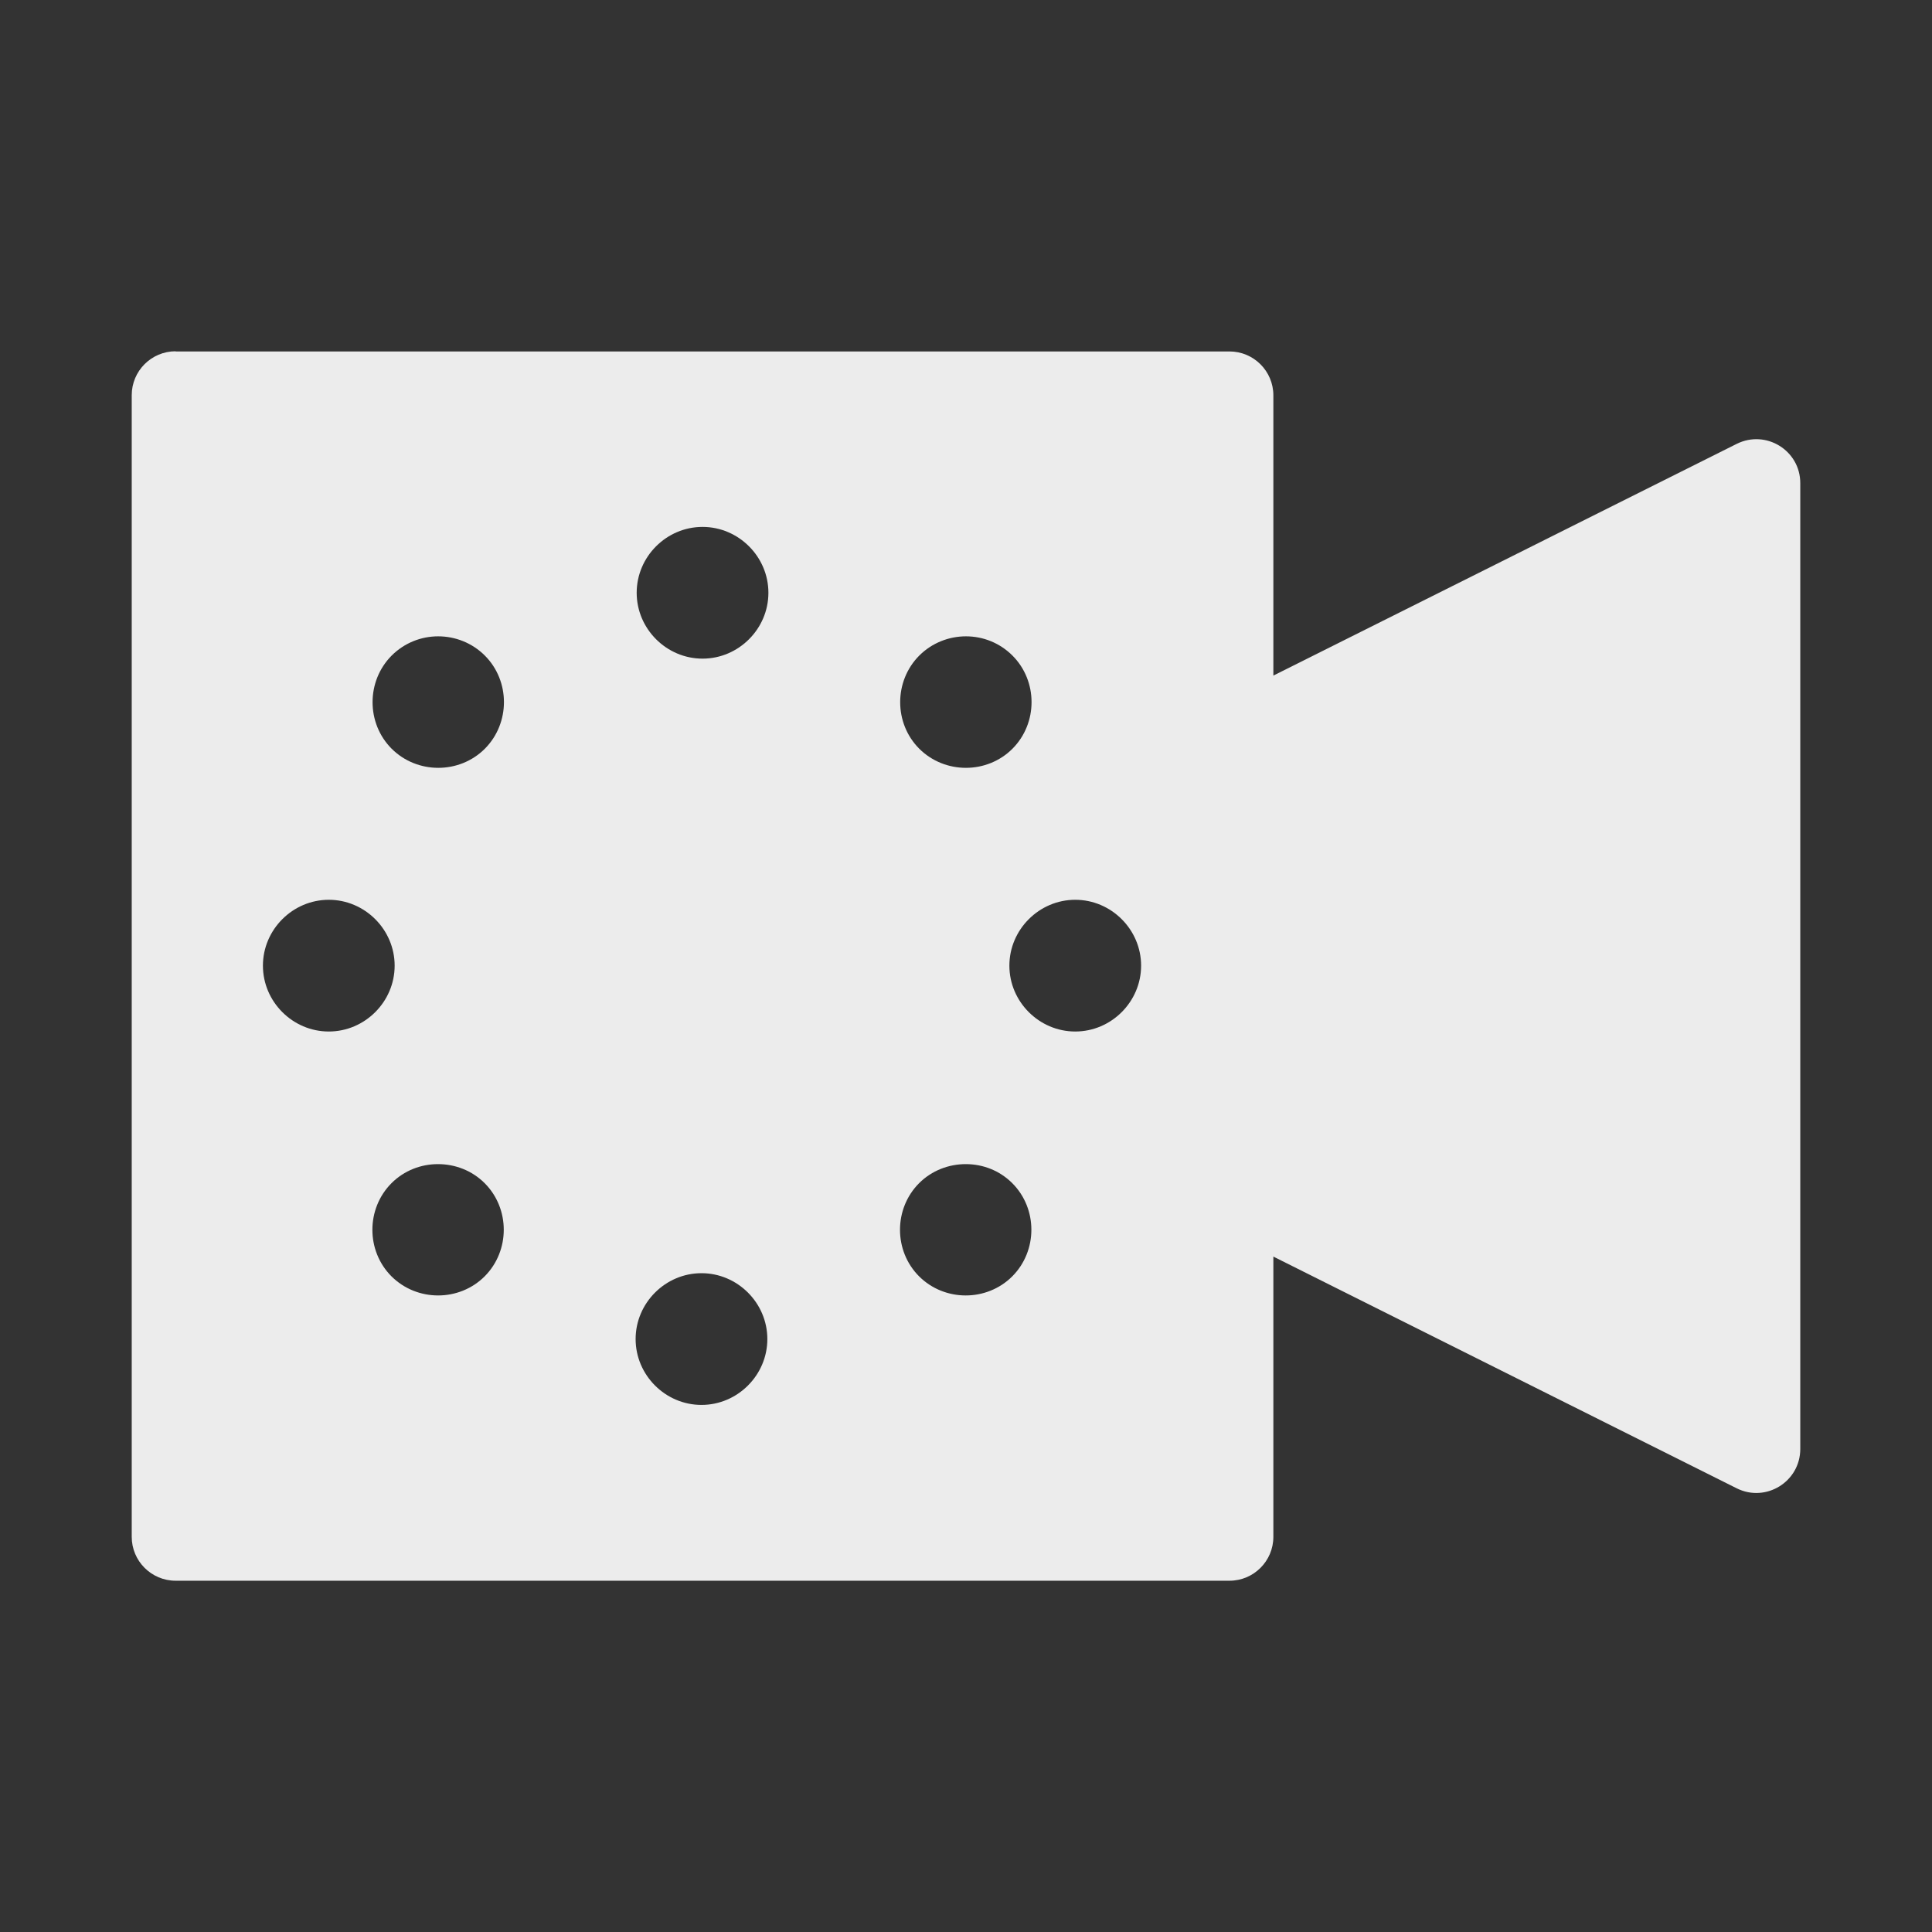 <svg xmlns="http://www.w3.org/2000/svg" viewBox="0 0 22 22"><rect x="0" y="0" width="22" height="22" fill="#333333" stroke="none"/><path d="m 2 4 c -0.276 0 -0.5 0.224 -0.5 0.5 l 0 13 c 0 0.276 0.224 0.5 0.5 0.5 l 12 0 c 0.276 0 0.5 -0.224 0.5 -0.5 l 0 -3.191 l 5.277 2.639 c 0.332 0.165 0.722 -0.076 0.723 -0.447 l 0 -11 c 0 -0.371 -0.39 -0.612 -0.723 -0.447 l -5.277 2.639 l 0 -3.191 c 0 -0.276 -0.224 -0.5 -0.5 -0.5 l -12 0 z m 6 2 c 0.411 0 0.75 0.339 0.75 0.75 c 0 0.411 -0.339 0.75 -0.75 0.75 c -0.411 0 -0.75 -0.339 -0.75 -0.75 c 0 -0.411 0.339 -0.75 0.75 -0.75 z m -3.01 1.246 c 0.193 0 0.386 0.074 0.531 0.219 c 0.29 0.29 0.29 0.77 0 1.061 c -0.29 0.29 -0.77 0.29 -1.061 0 c -0.29 -0.29 -0.29 -0.77 0 -1.061 c 0.145 -0.145 0.337 -0.219 0.529 -0.219 z m 6.01 0 c 0.193 0 0.384 0.074 0.529 0.219 c 0.29 0.29 0.29 0.77 0 1.061 c -0.29 0.29 -0.77 0.29 -1.061 0 c -0.29 -0.29 -0.29 -0.77 0 -1.061 c 0.145 -0.145 0.339 -0.219 0.531 -0.219 z m -7.256 3 c 0.411 0 0.75 0.339 0.75 0.75 c 0 0.411 -0.339 0.75 -0.75 0.75 c -0.411 0 -0.75 -0.339 -0.75 -0.75 c 0 -0.411 0.339 -0.75 0.75 -0.75 z m 8.5 0 c 0.411 0 0.75 0.339 0.75 0.75 c 0 0.411 -0.339 0.75 -0.75 0.75 c -0.411 0 -0.75 -0.339 -0.75 -0.75 c 0 -0.411 0.339 -0.75 0.75 -0.75 z m -7.256 3.01 c 0.193 0 0.386 0.072 0.531 0.217 c 0.29 0.29 0.29 0.77 0 1.061 c -0.29 0.29 -0.77 0.29 -1.061 0 c -0.29 -0.29 -0.29 -0.77 0 -1.061 c 0.145 -0.145 0.337 -0.217 0.529 -0.217 z m 6.01 0 c 0.193 0 0.384 0.072 0.529 0.217 c 0.29 0.29 0.29 0.77 0 1.061 c -0.29 0.29 -0.77 0.29 -1.061 0 c -0.29 -0.29 -0.29 -0.77 0 -1.061 c 0.145 -0.145 0.339 -0.217 0.531 -0.217 z m -3.01 1.242 c 0.411 0 0.75 0.339 0.75 0.75 c 0 0.411 -0.339 0.75 -0.75 0.75 c -0.411 0 -0.75 -0.339 -0.75 -0.75 c 0 -0.411 0.339 -0.75 0.75 -0.75 z" isolation="auto" mix-blend-mode="normal" solid-color="#000000" solid-opacity="1" white-space="normal" style="visibility:visible;shape-rendering:auto;color-interpolation-filters:linearRGB;fill:#ececec;opacity:1;image-rendering:auto;fill-opacity:1;stroke:none;display:inline;color:#000;fill-rule:evenodd;color-rendering:auto;color-interpolation:sRGB"/></svg>